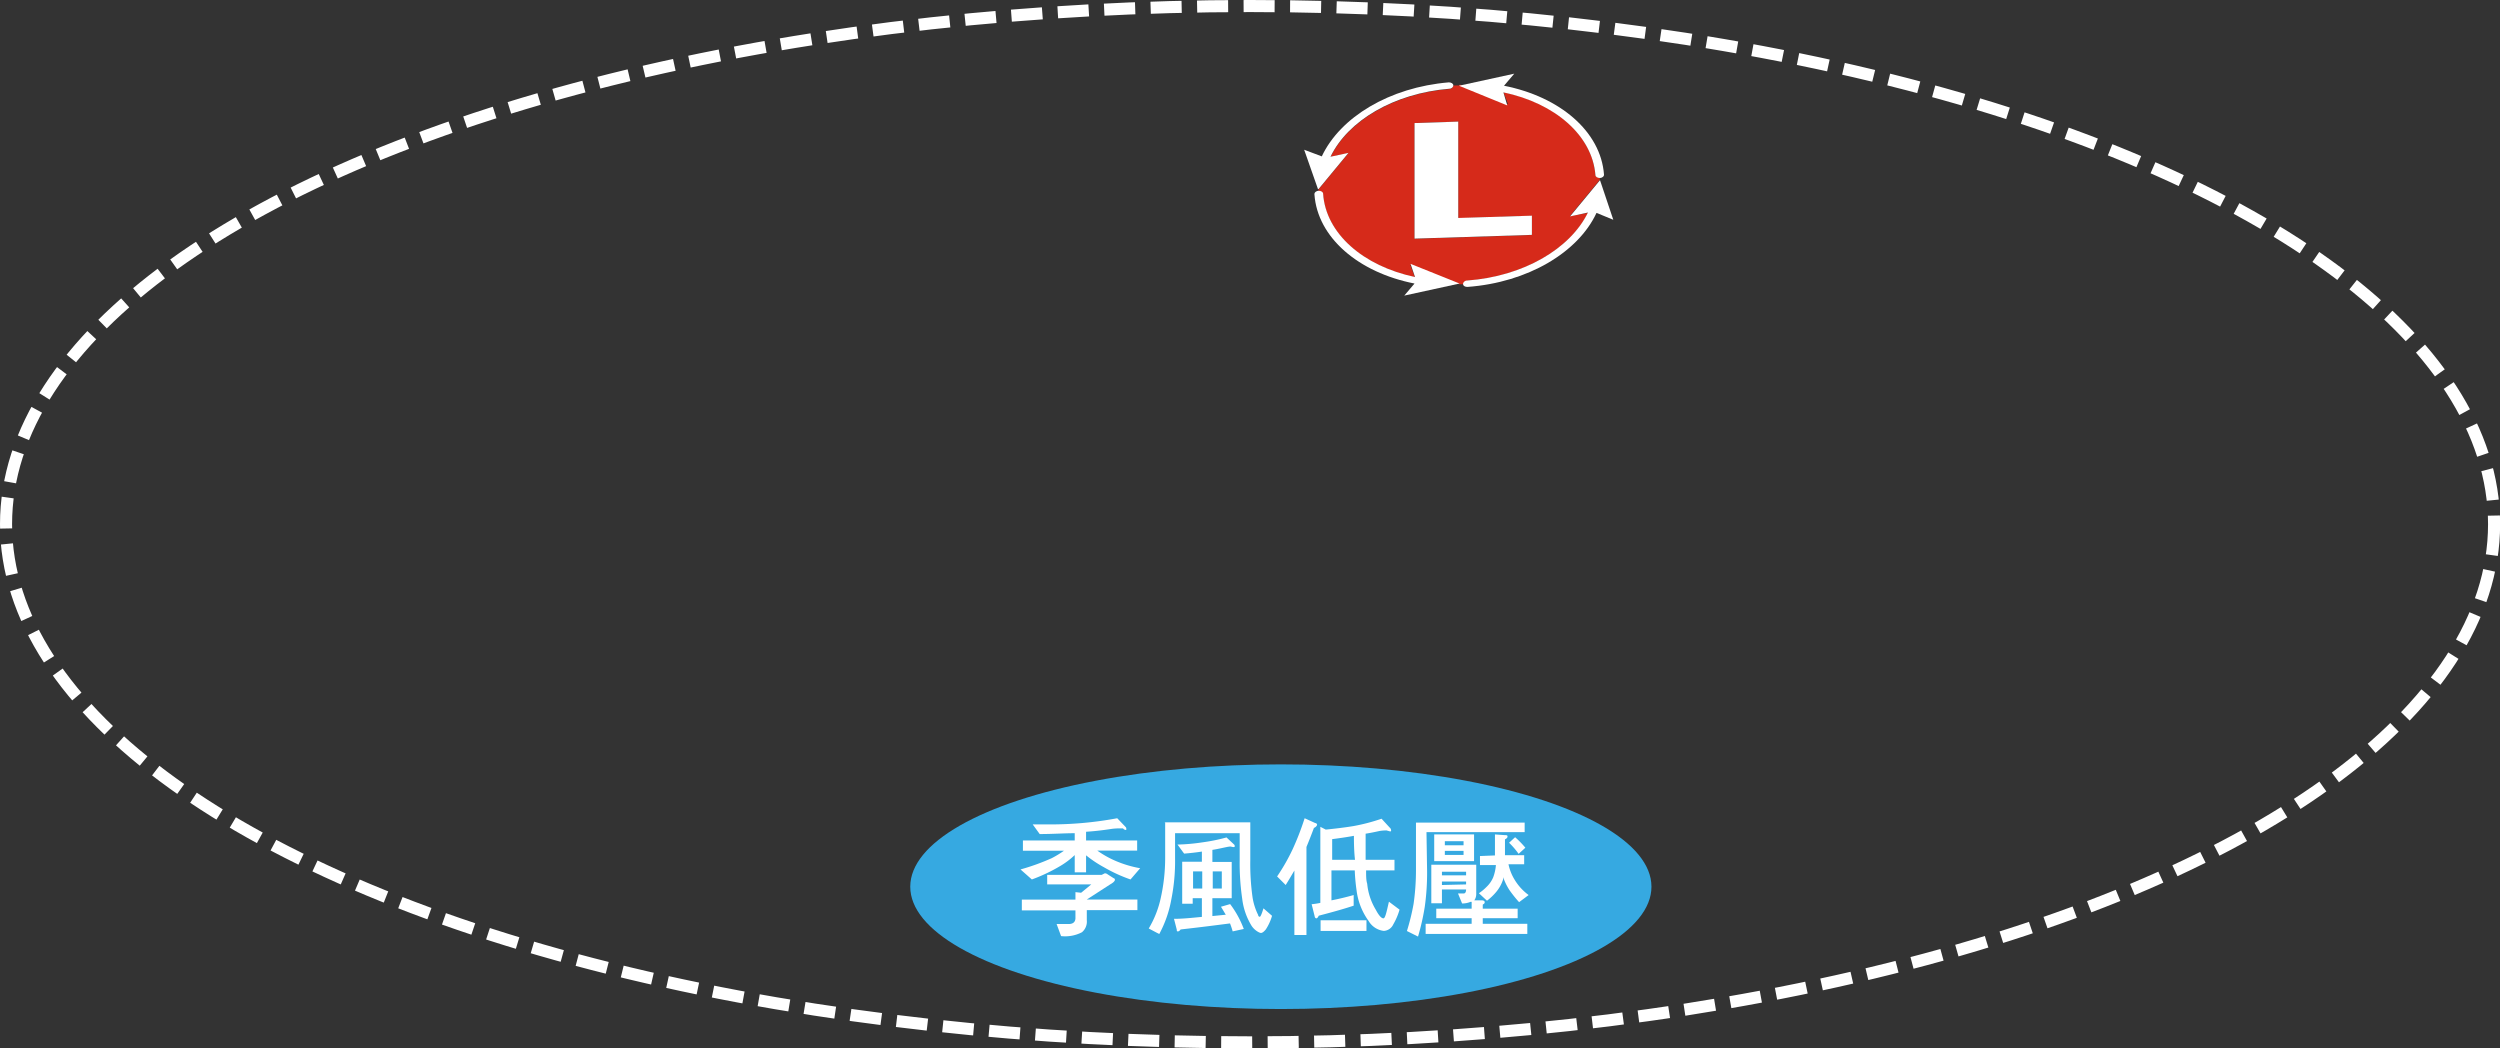 <svg xmlns="http://www.w3.org/2000/svg" viewBox="0 0 207.03 86.82"><rect x="0" y="0" width="207.03" height="86.82" fill="#333333" stroke="none"/><defs><style>.cls-1{fill:#36a9e1;}.cls-2{fill:#fff;}.cls-3{isolation:isolate;}.cls-4{fill:#d62a1a;}.cls-5{fill:none;stroke:#fff;stroke-miterlimit:10;stroke-dasharray:2.57 1.28;}</style></defs><title>資產 12</title><g id="圖層_2" data-name="圖層 2"><g id="圖層_5" data-name="圖層 5"><ellipse class="cls-1" cx="106.07" cy="73.43" rx="30.69" ry="10.13"/><path class="cls-2" d="M92.07,68.64c-.64.1-1.36.19-2.13.24v.72h4.23v.84h-3.3a8,8,0,0,0,1.44.82,9.25,9.25,0,0,0,2.11.64l-.8.93a12.55,12.55,0,0,1-2.18-1,9.76,9.76,0,0,1-1.5-1v1.41H89V70.81a6.53,6.53,0,0,1-1.19.9,13.9,13.9,0,0,1-2.36,1.12L84.51,72a18.3,18.3,0,0,0,2.6-.94,8.31,8.31,0,0,0,1-.61H84.71V69.6H89V69c-.88,0-1.85.07-2.9.07l-.58-.8h1.18a30,30,0,0,0,5.82-.51l.68.71a.2.2,0,0,1,.07.18c0,.06,0,.08,0,.08A.3.3,0,0,1,93,68.6l-.24,0A5.06,5.06,0,0,0,92.07,68.64Zm-.34,3.77.5.32c.07,0,.1.1.1.14s-.08.17-.21.25L90,74.49h4.19v.88H90v.83a1.15,1.15,0,0,1-.4,1,3,3,0,0,1-1.73.32l-.37-1h1c.34,0,.54-.15.56-.46v-.67H84.62V74.5h4.44v-.62l.47.05.84-.69H86.72v-.79h4.51l.26-.13A.38.38,0,0,1,91.73,72.41Z"/><path class="cls-2" d="M96.43,68.1h7.11c0,1.36,0,2.39,0,3.1a19.9,19.9,0,0,0,.18,3.07,5,5,0,0,0,.47,1.5c0,.11.09.15.14.15s.16-.23.3-.7l.71.62a4.14,4.14,0,0,1-.51,1.12c-.16.2-.3.3-.41.3s-.5-.19-.76-.57a5.51,5.51,0,0,1-.79-2.26,20.58,20.58,0,0,1-.21-3.23V69H97.31v2.09A16.08,16.08,0,0,1,97,74.48a9.57,9.57,0,0,1-1,2.87l-.87-.46a8.41,8.41,0,0,0,1-2.55,15.24,15.24,0,0,0,.36-3.27v-3Zm5.13,2.05c-.38.08-.77.17-1.16.23v1H102v3H100.4v1.48l1.11-.11c-.13-.21-.26-.44-.4-.66l.76-.22A8.07,8.07,0,0,1,103,76.93l-.92.2a6.38,6.38,0,0,0-.22-.66c-1,.13-2.31.3-4.09.5-.08.11-.15.16-.22.16s-.1,0-.1-.15l-.23-.89c.77,0,1.54-.09,2.31-.16V74.38h-.76v.46H97.9V71.36h1.63v-.84c-.5.08-1,.13-1.47.17l-.55-.75a16.13,16.13,0,0,0,2.11-.19,14.73,14.73,0,0,0,1.95-.4l.61.57a.17.17,0,0,1,.07.14c0,.07,0,.09-.13.09l-.23-.05A2.67,2.67,0,0,0,101.56,70.15Zm-2,3.43V72.16h-.76v1.42Zm.87,0h.75V72.16h-.75Z"/><path class="cls-2" d="M108.92,68.16c.1,0,.15.09.15.14s-.09.2-.26.26c-.22.59-.43,1.12-.62,1.58v7.29h-1V72.09c-.23.39-.46.79-.72,1.2l-.71-.71a16.43,16.43,0,0,0,1.28-2.24,22.64,22.64,0,0,0,1-2.58Zm5.3.66c-.36.08-.75.16-1.13.22q0,1.26,0,2.16h2.39v.88h-2.35c0,.45,0,.82.09,1.1a5.1,5.1,0,0,0,.72,2.17c.25.48.47.7.62.7s.25-.46.46-1.38l.88.66a5.38,5.38,0,0,1-.52,1.22.92.92,0,0,1-.78.54,1.68,1.68,0,0,1-1.26-.82,5.45,5.45,0,0,1-1-2.54,15.68,15.68,0,0,1-.15-1.65h-1.93v2.48c.62-.12,1.24-.27,1.84-.44V75c-.62.21-1.58.49-2.89.83-.07.15-.14.22-.2.22s-.13-.06-.14-.17l-.25-1a6,6,0,0,0,.72-.11v-6.3l.45.23c.8-.08,1.56-.17,2.29-.29a15.86,15.86,0,0,0,2.33-.61l.67.73a.31.31,0,0,1,.12.23c0,.07,0,.09-.09.09l-.29-.08A3.34,3.34,0,0,0,114.22,68.82Zm-1.06,7.39v.88h-3.8v-.88Zm-1-7c-.6.11-1.21.2-1.84.28V71.2h1.89C112.14,70.6,112.12,69.93,112.12,69.2Z"/><path class="cls-2" d="M118.18,72.08a20.26,20.26,0,0,1-.19,3,19.67,19.67,0,0,1-.56,2.48l-.92-.46a18.46,18.46,0,0,0,.55-2.24,19.76,19.76,0,0,0,.2-2.74v-4h9v.79h-8.13Zm4.07-.47V74a.91.91,0,0,1-.16.56l.63,0c.15,0,.23.07.23.14s0,.12-.16.21v.34h2.89v.79h-2.89v.46h3.69v.84h-8.42v-.84h3.81v-.46h-2.93v-.79h2.93v-.57a.2.2,0,0,1-.08,0,1.83,1.83,0,0,1-.71.14l-.34-.83h.47c.13,0,.2-.12.2-.33h-2v1.14h-.88V71.61h3.69Zm-.18-2.51v2.21h-3.3V69.1Zm-.66,3.39v-.3h-2v.3Zm0,.75V73h-2v.29ZM121.2,70v-.34h-1.55V70Zm0,.46h-1.55v.34h1.55Zm2.6.38V69.73c0-.17,0-.38,0-.63l.82.06c.14,0,.22,0,.22.11s-.08.17-.21.24v1.31h1.59v.75h-1.3a4,4,0,0,0,.52,1.3,4.33,4.33,0,0,0,1.15,1.25l-.79.59a10,10,0,0,1-.8-1,4.78,4.78,0,0,1-.52-1.07l0,0c0,.06,0,.13,0,.17a3.07,3.07,0,0,1-.59,1.07,4.6,4.6,0,0,1-.75.71l-.67-.62a4,4,0,0,0,.66-.55,2.35,2.35,0,0,0,.53-.78,3.83,3.83,0,0,0,.22-1h-1.32v-.75Zm2.51-.63-.55.5a6.43,6.43,0,0,0-.79-.92l.5-.46A7.94,7.94,0,0,1,126.31,70.19Z"/><g class="cls-3"><path class="cls-4" d="M117.14,19.76V10.19l3.62-.12v8l6.1-.2v1.59l-9.72.31m3.7-12.69-.49,0c0,.15-.14.28-.34.29-4.57.38-8.38,2.65-9.83,5.63l1.49-.32-2.48,3h0v.14h0c.19,0,.36.1.37.24.22,3.31,3.34,6,7.61,6.9l-.39-1.05,4.06,1.63.34,0c0-.14.14-.27.34-.29,4.63-.34,8.51-2.63,10-5.63L130,17.9l2.48-3v-.18h0c-.19,0-.35-.1-.36-.24-.26-3.29-3.36-6-7.62-6.85l.39,1-4-1.63h0"/><path class="cls-2" d="M132.5,14.92l-2.48,3,1.48-.32c-1.46,3-5.34,5.29-10,5.63-.2,0-.35.15-.34.29h0c0,.15.17.25.37.24h0c5-.37,9.16-2.86,10.68-6.13l1.39.57Z"/><path class="cls-2" d="M124.5,7.65c4.26.89,7.36,3.56,7.62,6.85,0,.14.17.24.36.24h0c.21,0,.37-.15.35-.29-.27-3.57-3.66-6.44-8.28-7.35l.85-1-4.58,1,4,1.63Z"/><path class="cls-2" d="M109.19,15.66l2.48-3-1.49.32c1.45-3,5.26-5.25,9.83-5.63.2,0,.35-.14.34-.29h0c0-.14-.18-.24-.37-.24h0c-4.92.41-9,2.89-10.52,6.13L108,12.4l1.14,3.25Z"/><path class="cls-2" d="M117.18,22.94c-4.27-.9-7.39-3.59-7.61-6.9,0-.14-.18-.25-.37-.24h0c-.2,0-.36.14-.35.29.25,3.58,3.65,6.48,8.29,7.39l-.85,1,4.58-1-4.06-1.63Z"/><polyline class="cls-2" points="120.76 10.07 117.14 10.19 117.14 19.76 126.86 19.45 126.86 17.86 120.76 18.05 120.76 10.07"/></g><ellipse class="cls-5" cx="103.52" cy="43.41" rx="103.02" ry="42.91"/></g></g></svg>